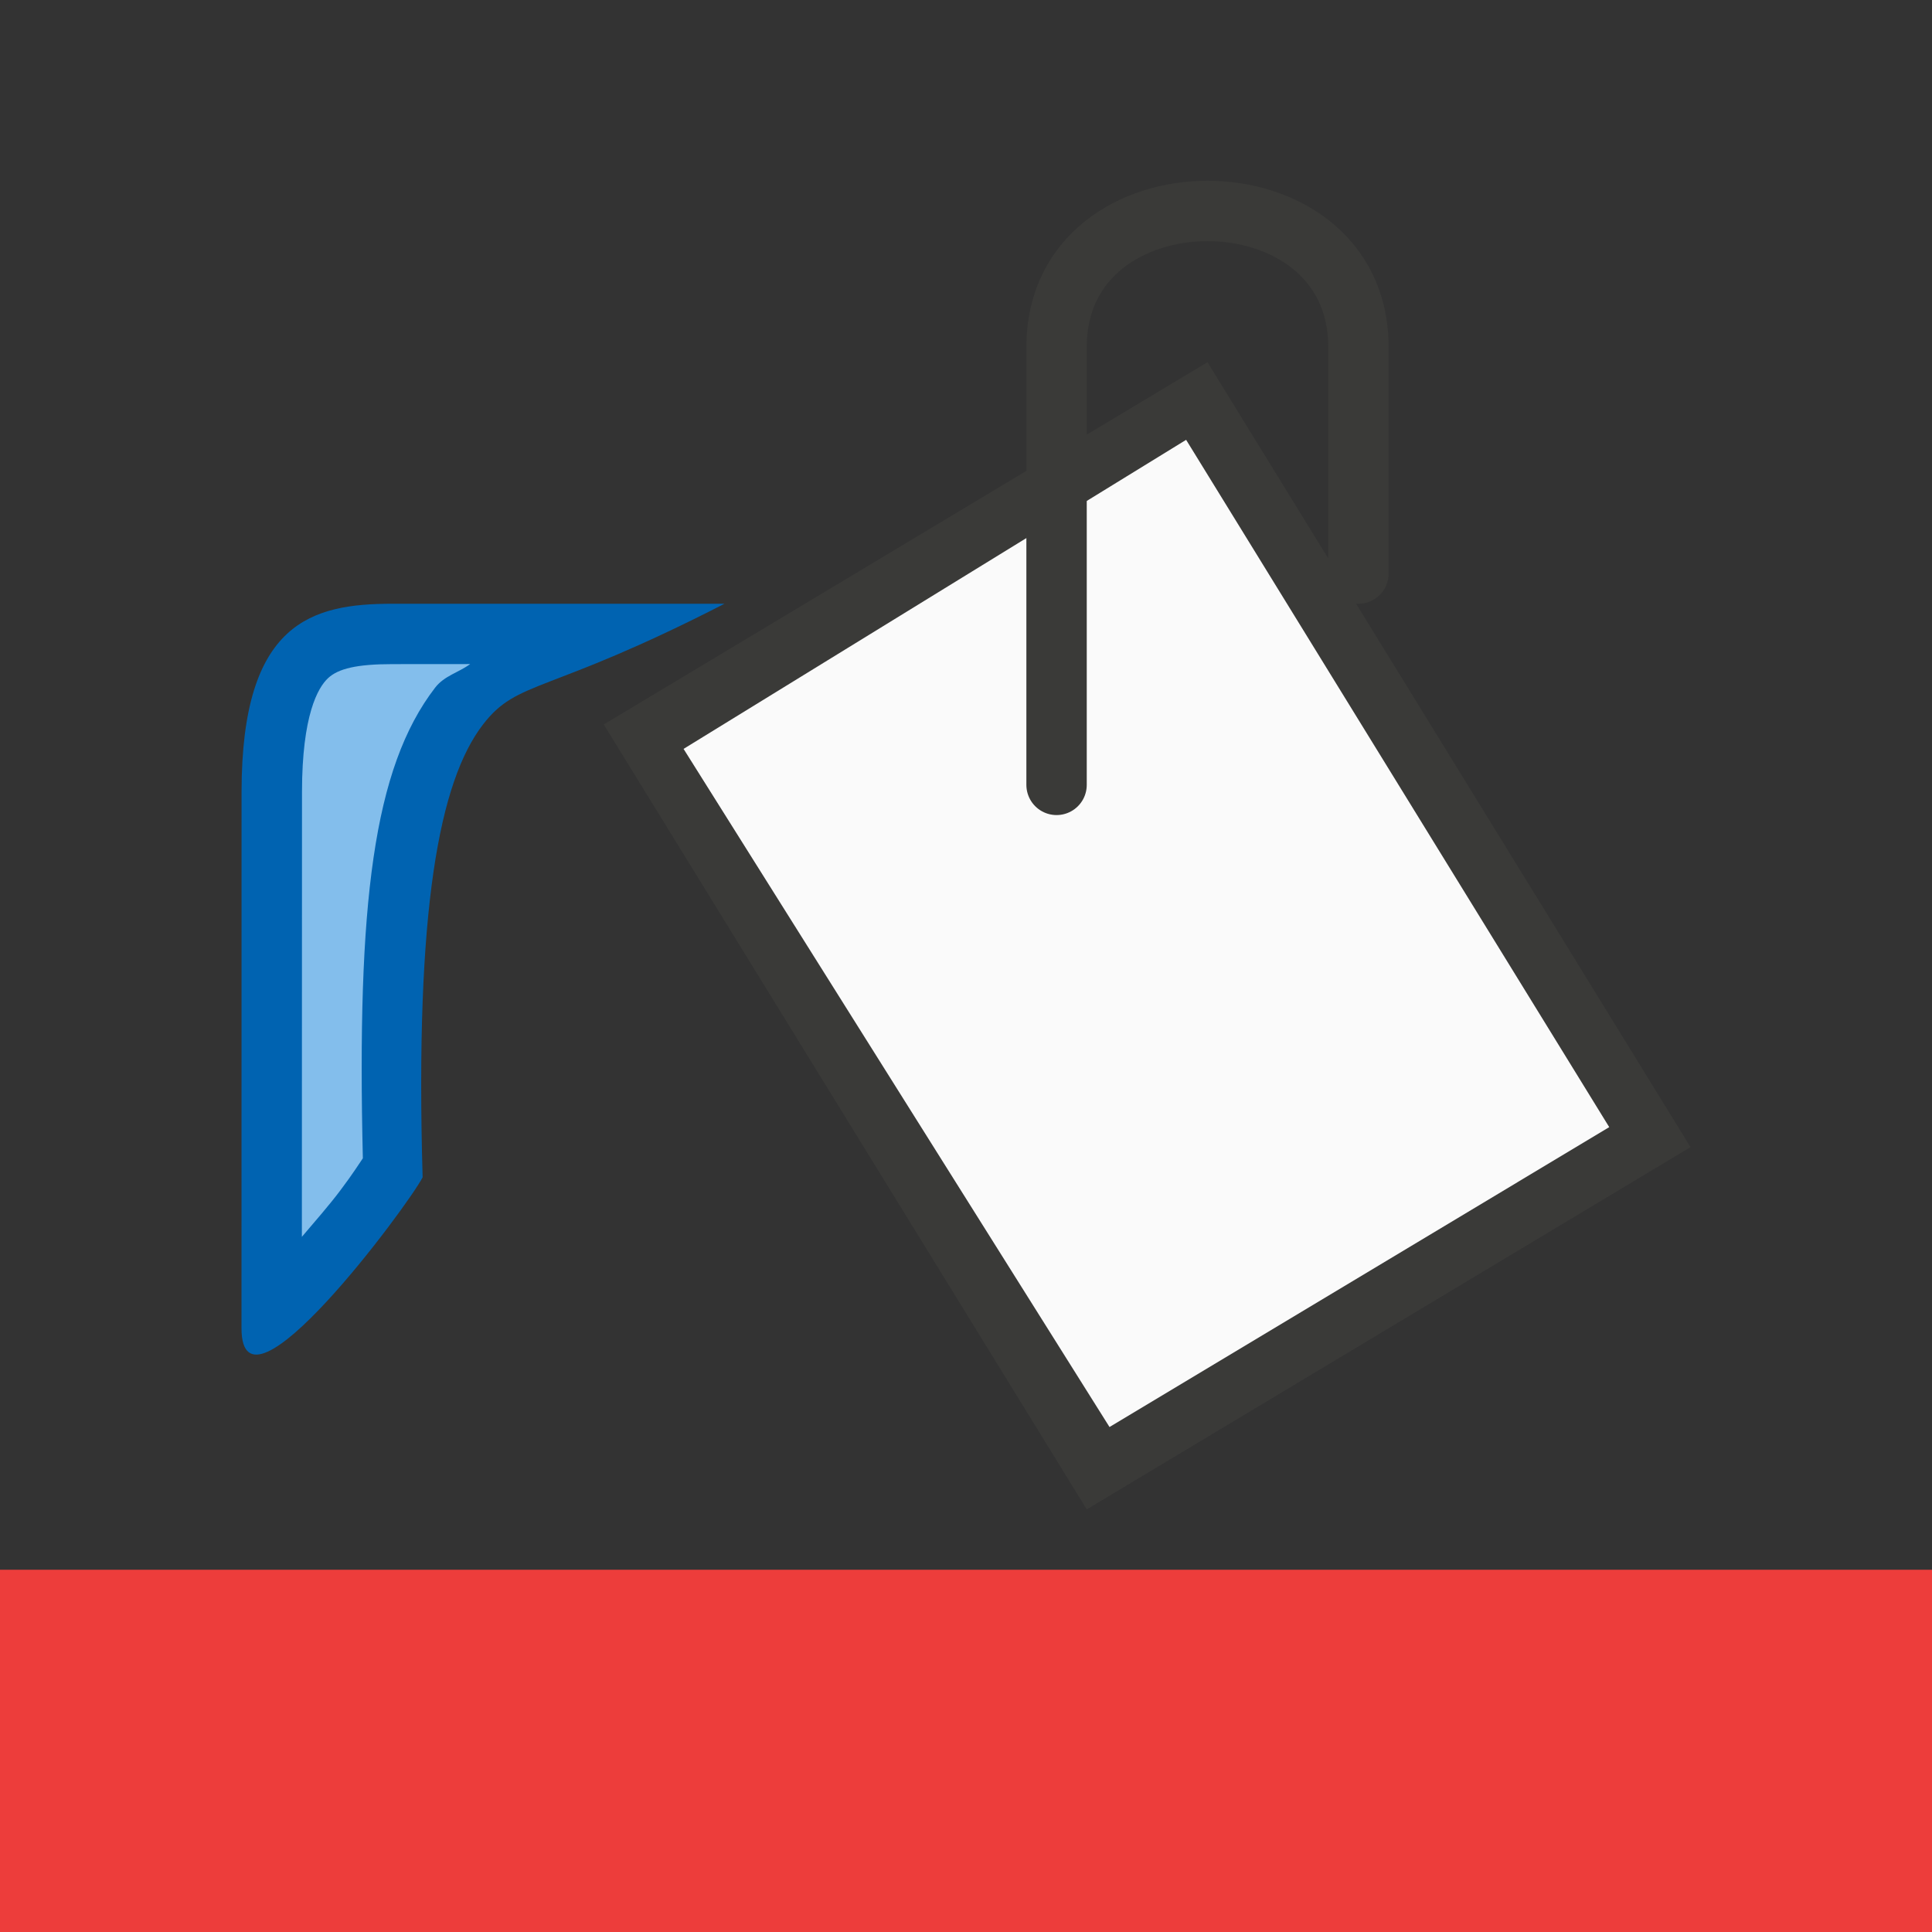 <svg viewBox="0 0 32 32" xmlns="http://www.w3.org/2000/svg"><rect x="0" y="0" width="32" height="32" fill="#333333" stroke="none"/><path d="m18 25 10-6-8-13-10 6z" fill="#3a3a38" fill-rule="evenodd" stroke-width="1.351"/><path d="m12 10h-5.5c-1.333 0-2.498.298-2.499 3.117l-.001 8.883c-0 1.689 2.762-2.036 3-2.5-.128-4.435.275-6.559 1-7.5.58-.753 1.045-.483 4-2z" fill="#0063b1" fill-rule="evenodd" stroke-width="1.351"/><path d="m0 26h32v6h-32z" fill="#ed3d3b" stroke-width="1.265"/><path d="m19.646 7.285-8.324 5.119 7.055 11.232 8.277-4.967z" fill="#fafafa" fill-rule="evenodd" stroke-width="1.351"/><path d="m6.5 11c-.592 0-.898.075-1.066.232-.169.157-.431.613-.432 1.885l-.002 7.369c.22-.259.45-.521.633-.764.219-.29.326-.465.377-.537-.1-4.216.173-6.465 1.197-7.795.152-.198.391-.251.58-.391z" fill="#83beec" fill-rule="evenodd" stroke-width="1.351"/><path d="m17.5 13v-7.256c0-3 5-3 5 0v3.756" fill="none" stroke="#3a3a38" stroke-linecap="round"/></svg>